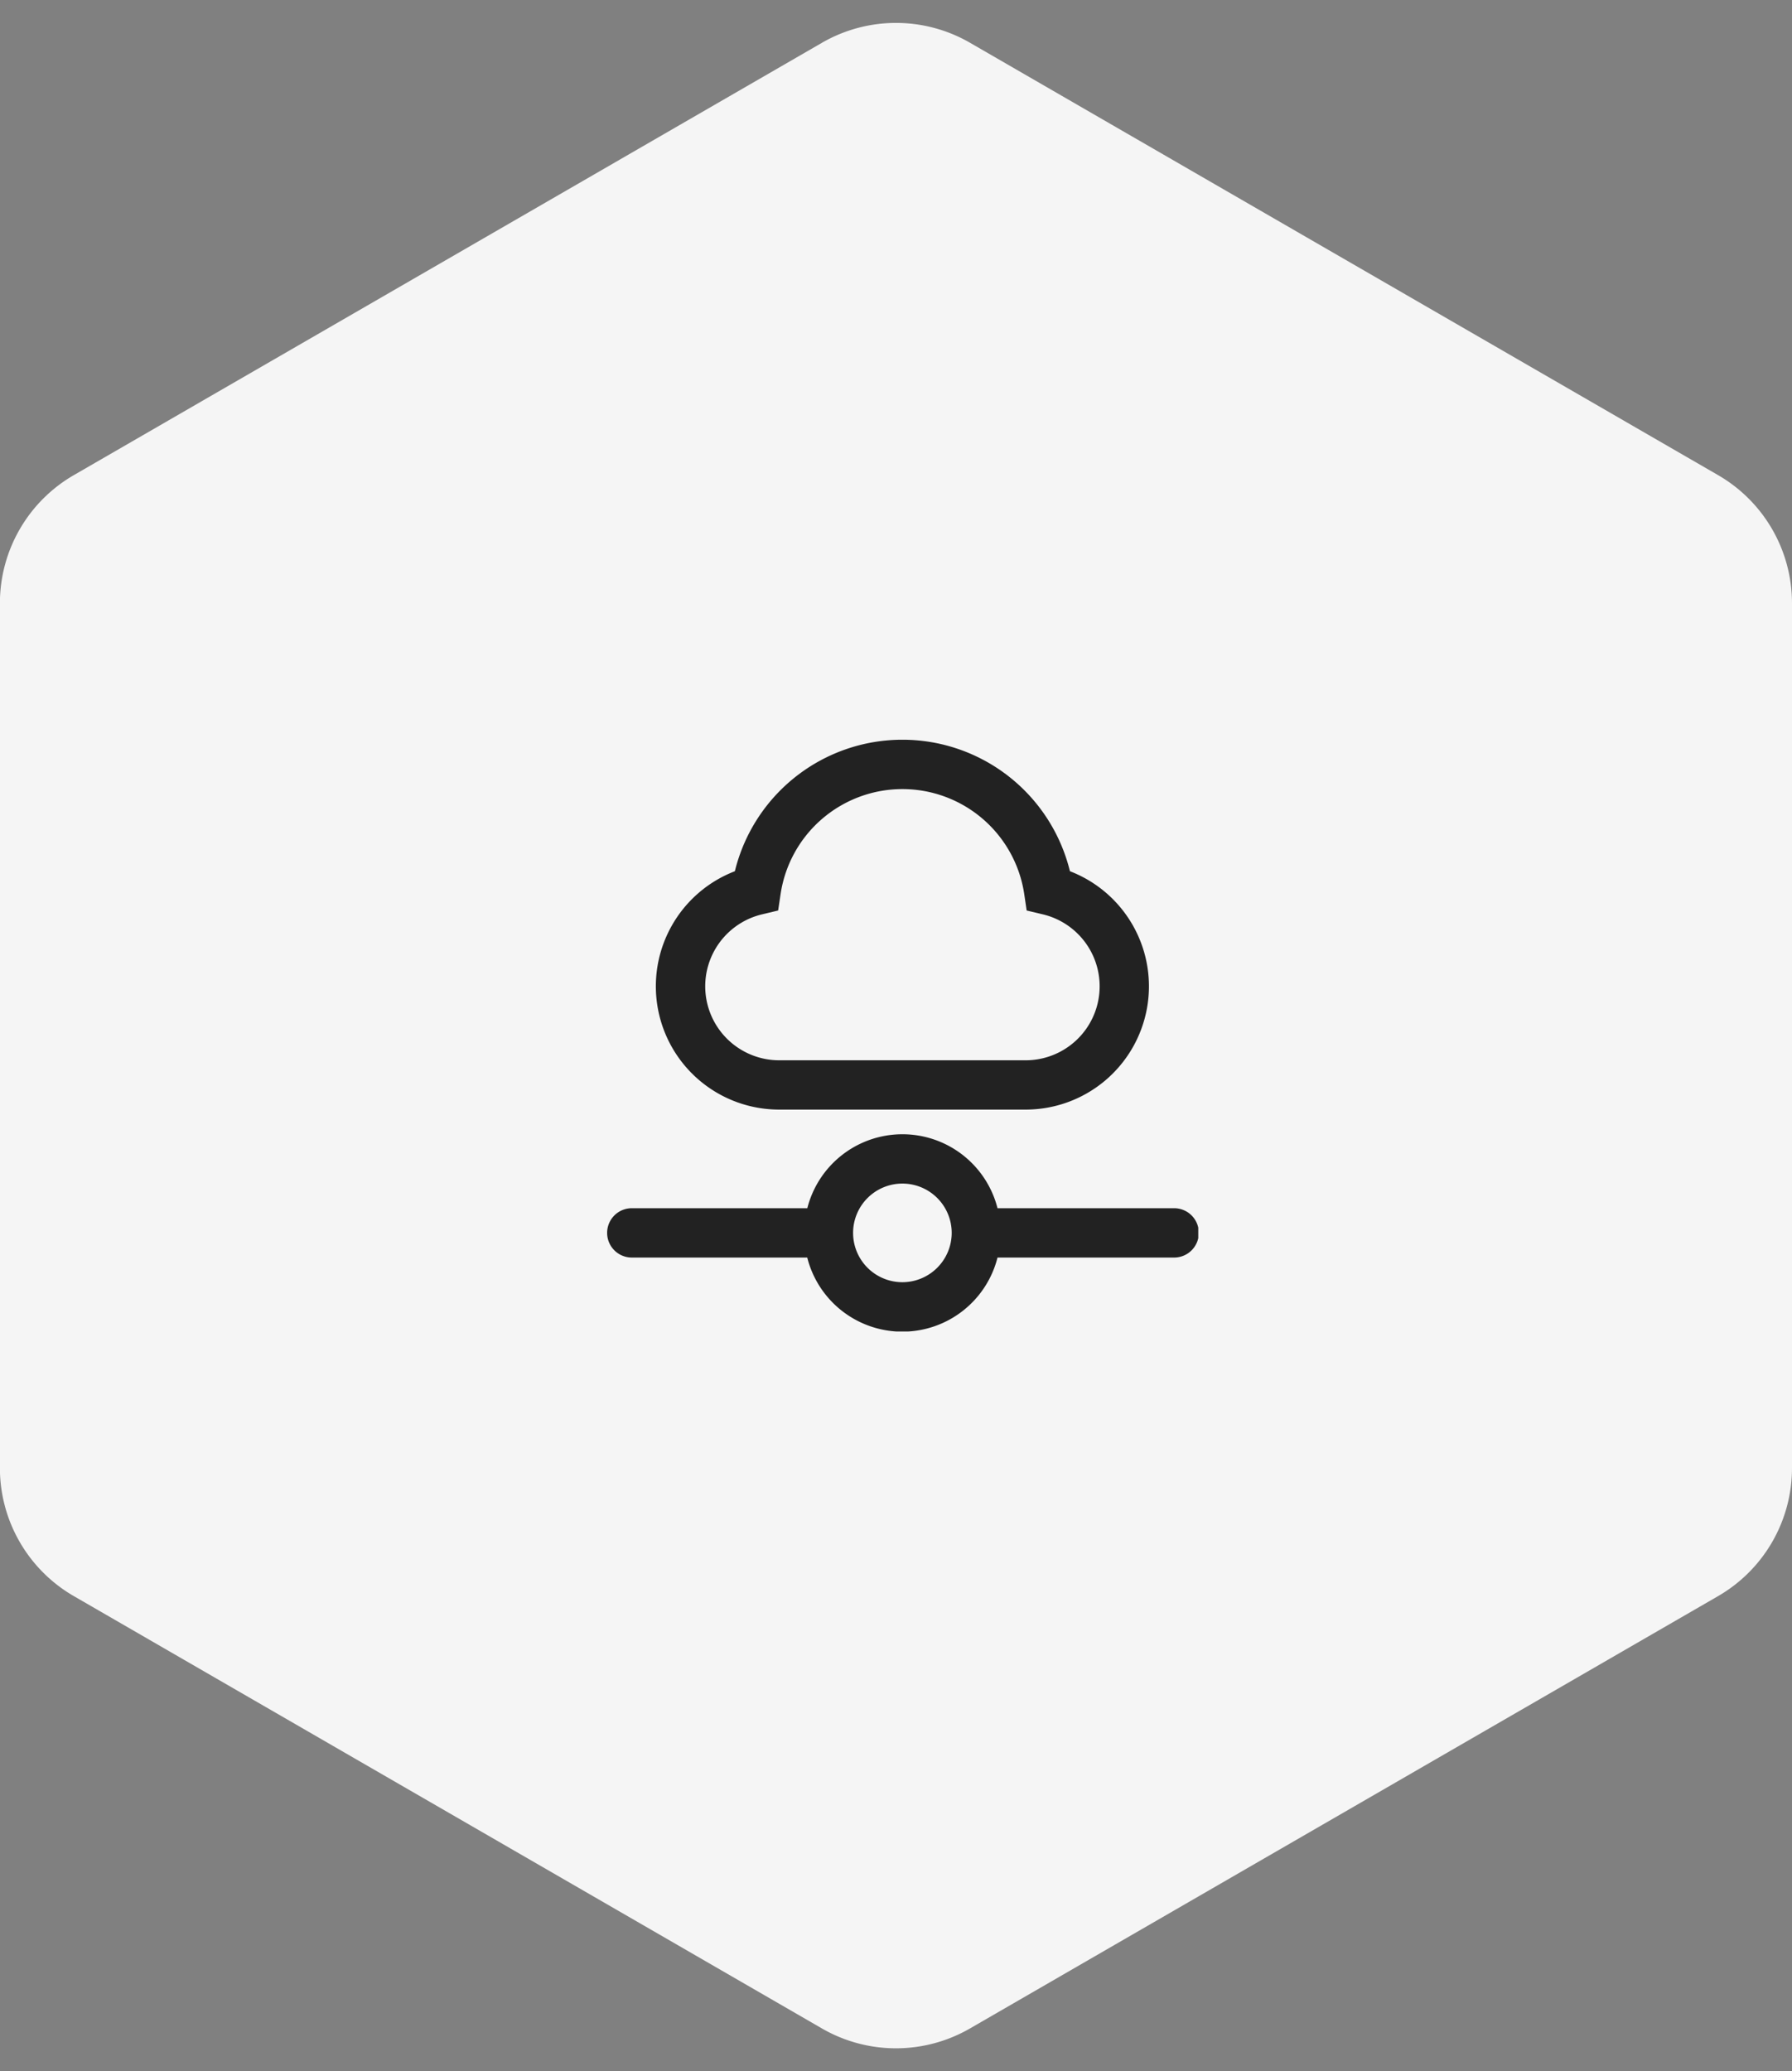<svg xmlns="http://www.w3.org/2000/svg" xmlns:xlink="http://www.w3.org/1999/xlink" width="121.135" height="140" viewBox="0 0 121.135 140">
  <rect x="0" y="0" width="121.135" height="140" fill="#808080" stroke="none"/>
  <defs>
    <clipPath id="clip-path">
      <rect id="사각형_30" data-name="사각형 30" width="40" height="40" fill="#222"/>
    </clipPath>
  </defs>
  <g id="그룹_38" data-name="그룹 38" transform="translate(-20)">
    <path id="다각형_2" data-name="다각형 2" d="M99.229,0a10,10,0,0,1,8.658,5l29.221,50.567a10,10,0,0,1,0,10.007l-29.221,50.567a10,10,0,0,1-8.658,5H40.771a10,10,0,0,1-8.658-5L2.891,65.571a10,10,0,0,1,0-10.007L32.113,5a10,10,0,0,1,8.658-5Z" transform="translate(141.135) rotate(90)" fill="#f5f5f5"/>
    <g id="icon" transform="translate(61 50)">
      <g id="그룹_23" data-name="그룹 23" clip-path="url(#clip-path)">
        <path id="패스_37" data-name="패스 37" d="M38.333,31.667H26.43a6.633,6.633,0,0,0-12.858,0H1.667a1.667,1.667,0,0,0,0,3.333h11.9A6.633,6.633,0,0,0,26.43,35h11.9a1.667,1.667,0,1,0,0-3.333M20,36.667a3.333,3.333,0,1,1,3.333-3.333A3.338,3.338,0,0,1,20,36.667M11.667,25H28.333A8.334,8.334,0,0,0,31.325,8.888a11.659,11.659,0,0,0-22.65,0A8.334,8.334,0,0,0,11.667,25M10.505,11.805l1.095-.262.167-1.115a8.326,8.326,0,0,1,16.468,0l.165,1.115,1.1.262a5,5,0,0,1-1.163,9.862H11.667a5,5,0,0,1-1.162-9.862" fill="#222"/>
      </g>
    </g>
  </g>
</svg>
